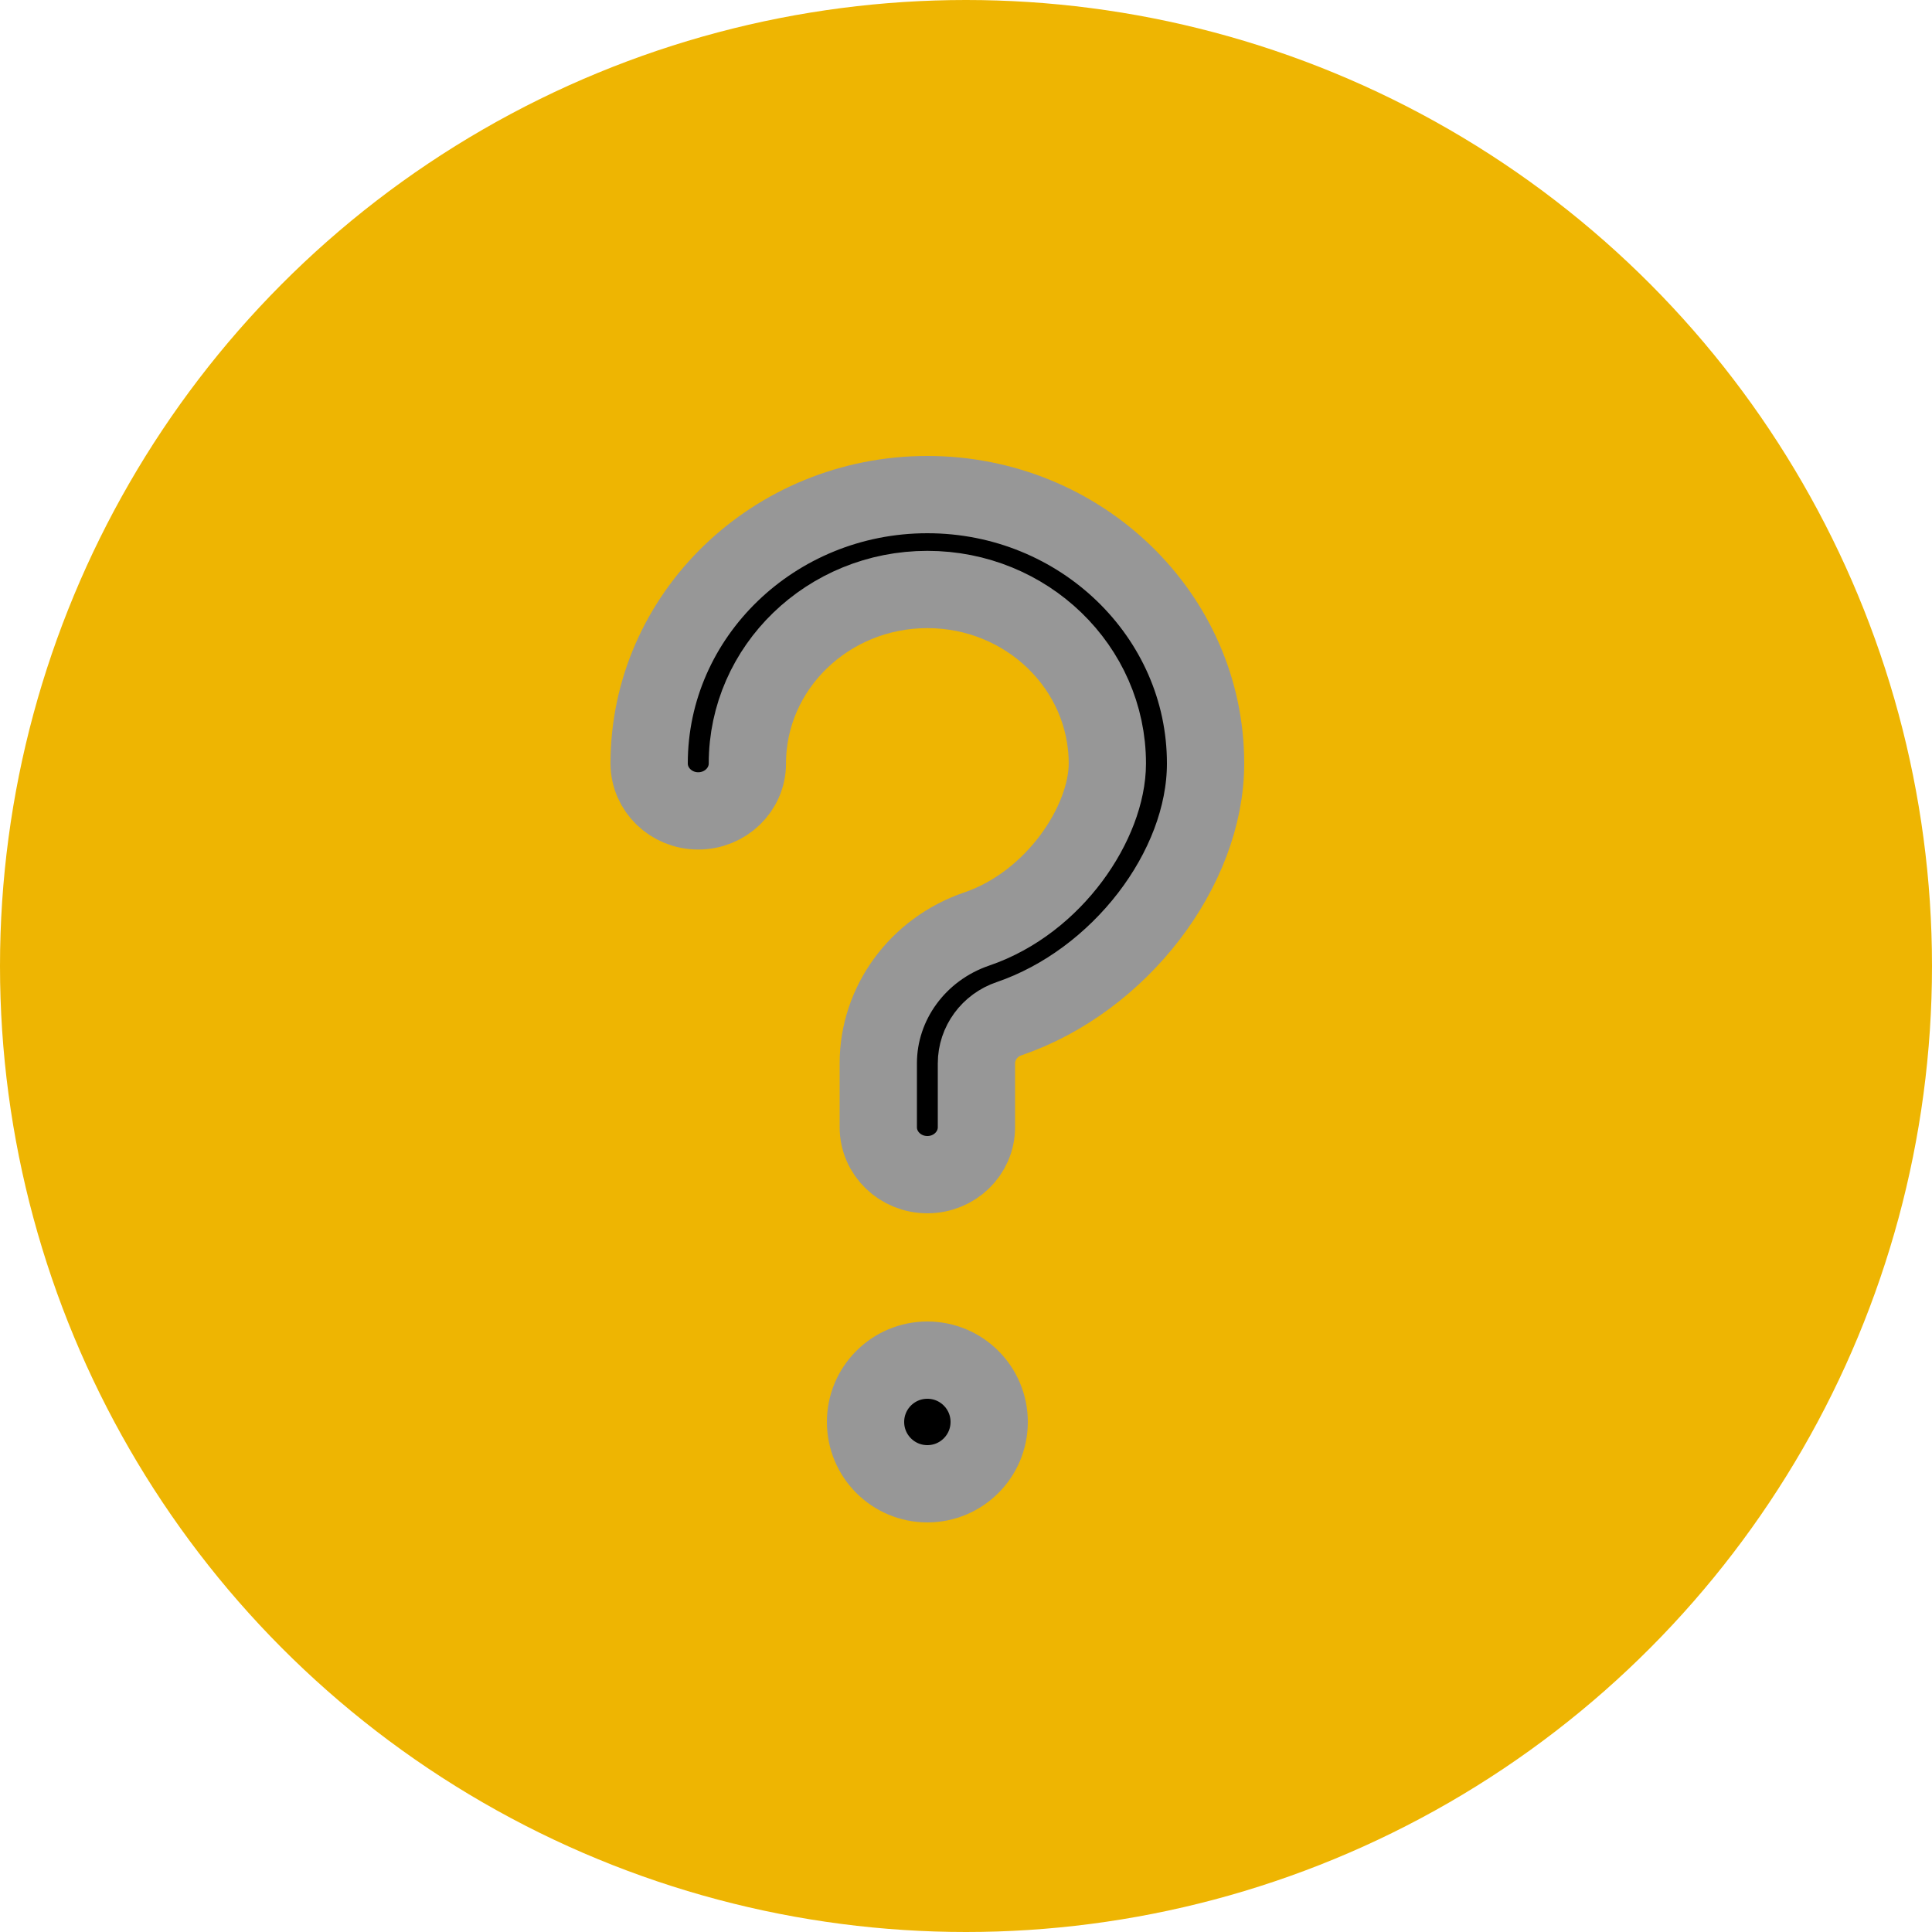 <?xml version="1.0" encoding="UTF-8"?>
<svg width="25px" height="25px" viewBox="0 0 25 25" version="1.1" xmlns="http://www.w3.org/2000/svg" xmlns:xlink="http://www.w3.org/1999/xlink">
    <title>Popups/Components/Timeline/Current Step/Default</title>
    <defs>
        <filter id="filter-1">
            <feColorMatrix in="SourceGraphic" type="matrix" values="0 0 0 0 1 0 0 0 0 1 0 0 0 0 1 0 0 0 1 0"></feColorMatrix>
        </filter>
    </defs>
    <g id="Duel-Details" stroke="none" stroke-width="1" fill="none" fill-rule="evenodd">
        <g id="Gamer-Arena--Duel-Detail---Progress-Blank-360px" transform="translate(-30, -138)">
            <g id="Popups/Components/Timeline/Current-Step/Default" transform="translate(30, 138)">
                <circle fill="#EEB502" cx="12.5" cy="12.5" r="12.5"></circle>
                <g filter="url(#filter-1)" id="question">
                    <g transform="translate(8, 6)">
                        <path d="M4.8,12.4 C4.8,12.842 4.442,13.2 4,13.2 C3.558,13.2 3.2,12.842 3.2,12.4 C3.2,11.958 3.558,11.6 4,11.6 C4.442,11.6 4.8,11.958 4.8,12.4 Z" id="Path" stroke="#979797" fill="#000000" fill-rule="nonzero"></path>
                        <path d="M4,9.2 C3.649,9.2 3.365,8.925 3.365,8.586 L3.365,7.759 C3.365,6.98 3.876,6.282 4.637,6.022 C5.649,5.678 6.329,4.635 6.329,3.879 C6.329,2.637 5.285,1.628 4,1.628 C2.715,1.628 1.671,2.637 1.671,3.879 C1.671,4.218 1.386,4.493 1.035,4.493 C0.685,4.493 0.4,4.218 0.4,3.879 C0.4,1.961 2.015,0.4 4,0.4 C5.985,0.4 7.6,1.961 7.6,3.879 C7.6,5.245 6.484,6.694 5.06,7.181 C4.806,7.266 4.635,7.5 4.635,7.76 L4.635,8.586 C4.635,8.925 4.351,9.2 4,9.2 L4,9.2 Z" id="Path" stroke="#979797" fill="#000000" fill-rule="nonzero"></path>
                    </g>
                </g>
            </g>
        </g>
    </g>
</svg>
